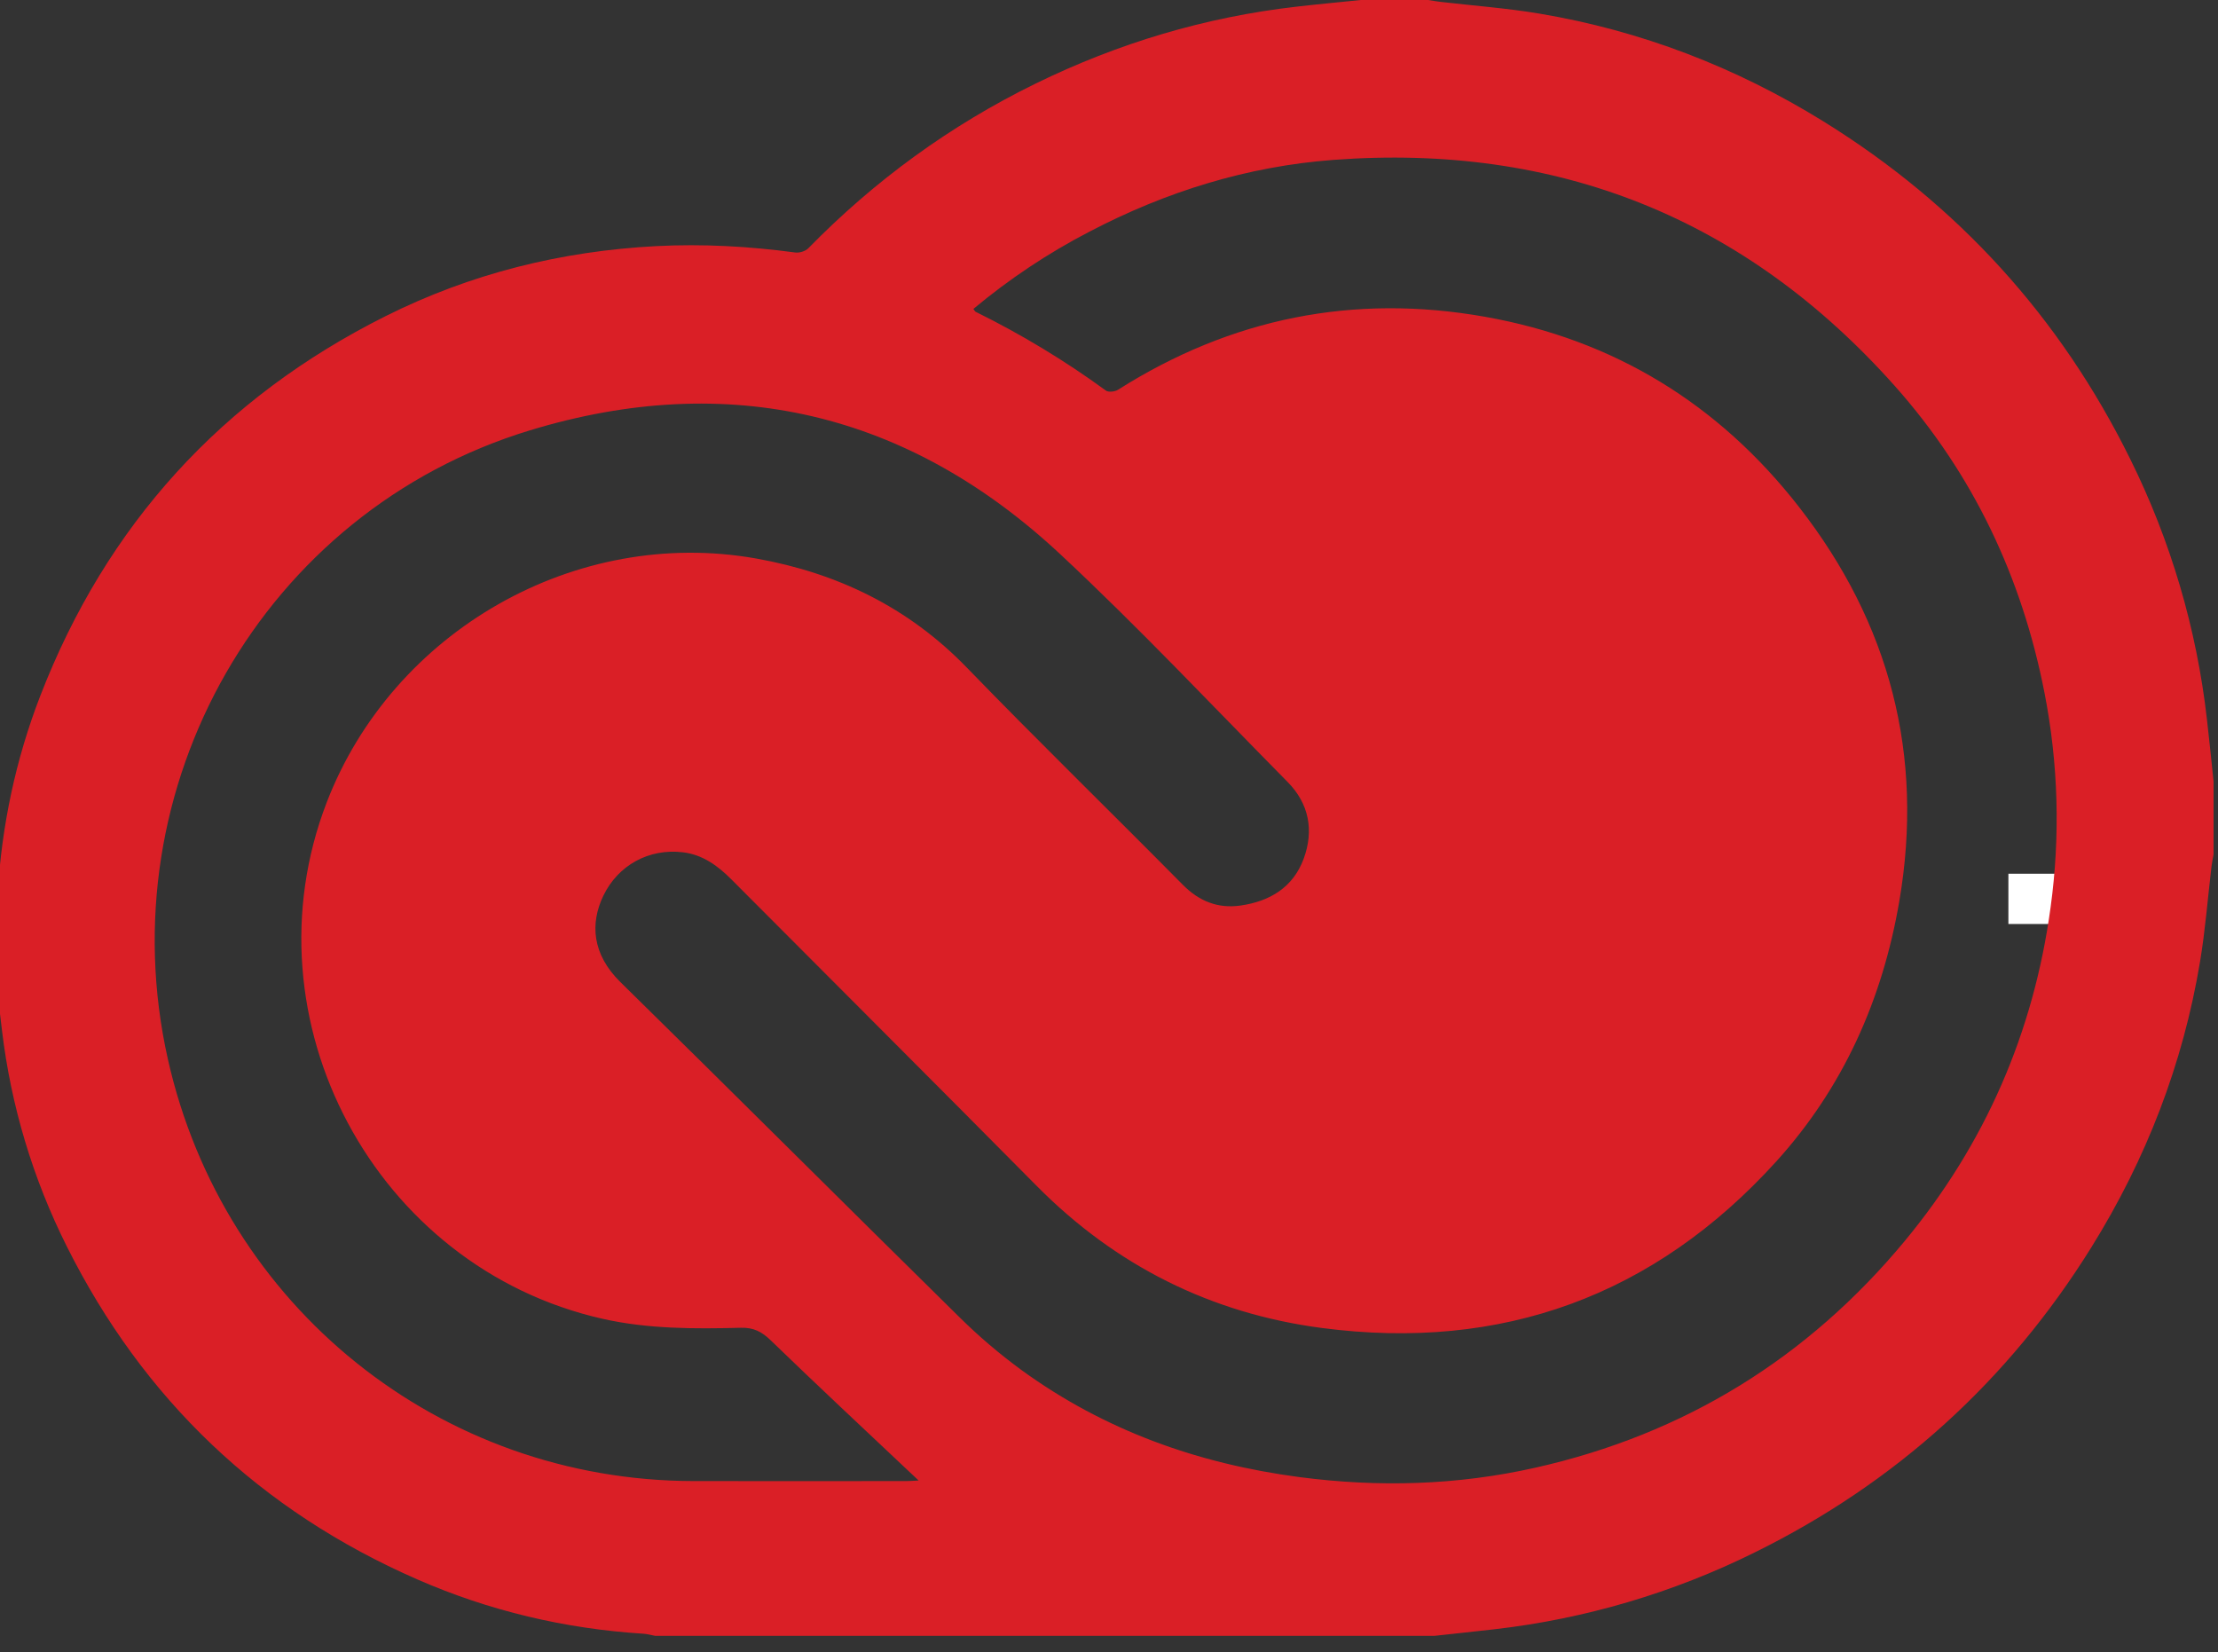 <?xml version="1.0" encoding="utf-8"?>
<!-- Generator: Adobe Illustrator 23.0.1, SVG Export Plug-In . SVG Version: 6.00 Build 0)  -->
<svg version="1.1" id="Layer_1" xmlns="http://www.w3.org/2000/svg" xmlns:xlink="http://www.w3.org/1999/xlink" x="0px" y="0px"
	 viewBox="0 0 500 372.47" style="enable-background:new 0 0 500 372.47;" xml:space="preserve">
<rect x="0" y="0" width="500" height="372.47" fill="#333333" stroke="none"/>
<style type="text/css">
	.st0{fill:#FFFFFF;}
	.st1{clip-path:url(#SVGID_2_);fill:#DA1F26;}
</style>
<g>
	<polygon class="st0" points="486.75,196.96 475.42,196.96 475.42,185.62 464.09,185.62 464.09,196.96 452.75,196.96 452.75,208.29 
		464.09,208.29 464.09,219.62 475.42,219.62 475.42,208.29 486.75,208.29 	"/>
</g>
<g>
	<polygon class="st0" points="405.55,166.51 394.22,166.51 394.22,155.18 382.89,155.18 382.89,166.51 371.55,166.51 371.55,177.84 
		382.89,177.84 382.89,189.18 394.22,189.18 394.22,177.84 405.55,177.84 	"/>
</g>
<g>
	<g>
		<g>
			<defs>
				<rect id="SVGID_1_" x="-1" width="500" height="368.77"/>
			</defs>
			<clipPath id="SVGID_2_">
				<use xlink:href="#SVGID_1_"  style="overflow:visible;"/>
			</clipPath>
			<path class="st1" d="M499,176.15v16.46c-0.16,0.89-0.35,1.77-0.46,2.66c-0.85,7.16-1.4,14.37-2.58,21.47
				c-3.84,23.1-12.15,44.57-24.5,64.42c-18.75,30.14-44.09,53.12-75.95,68.82c-18.38,9.1-38.2,14.95-58.58,17.29
				c-4.53,0.52-9.05,0.99-13.58,1.49H147.7c-0.88-0.16-1.77-0.43-2.66-0.48c-17.71-1.12-34.75-5.15-51-12.26
				c-35.36-15.47-61.73-40.55-78.99-75.07c-7.63-15.23-12.56-31.66-14.59-48.56c-0.5-4.11-0.98-8.22-1.47-12.33v-15.97
				c0.17-0.88,0.43-1.77,0.48-2.66c0.92-15.35,4.07-30.25,9.61-44.57C24,118.33,50,89.74,86.96,71.25
				c19.17-9.6,39.61-14.65,60.98-15.77c10.47-0.54,20.92,0.04,31.33,1.44c0.94,0.13,2.3-0.29,2.95-0.96
				c14.96-15.28,31.99-27.69,51.2-37.1c18.63-9.12,38.23-15,58.87-17.36c4.86-0.56,9.72-1.01,14.59-1.51h14.98
				c0.98,0.15,1.96,0.33,2.94,0.44c7.42,0.86,14.88,1.41,22.23,2.64c22.93,3.85,44.28,12.08,64.03,24.3
				c30.29,18.75,53.37,44.13,69.14,76.08c9.12,18.39,14.98,38.23,17.3,58.63C498.05,166.77,498.5,171.47,499,176.15 M219.43,69.64
				c0.3,0.4,0.37,0.58,0.5,0.64c10.28,5.07,20.11,11.01,29.38,17.77c0.58,0.42,2.03,0.25,2.74-0.2
				c25.47-16.14,53.07-21.7,82.72-16.44c29.06,5.15,52.7,19.67,70.77,42.86c20.46,26.24,28.26,55.92,22.61,88.93
				c-3.79,22.13-12.65,41.98-27.72,58.61c-27.49,30.32-61.91,42.86-102.44,37.55c-24.95-3.27-46.48-14.03-64.3-32.04
				c-22.88-23.11-45.9-46.06-68.84-69.11c-3.06-3.07-6.46-5.54-10.86-6.08c-7.69-0.94-14.67,2.9-17.99,9.81
				c-2.96,6.17-2.58,13.12,3.85,19.44c25.58,25.11,50.93,50.44,76.47,75.58c4.37,4.32,9.06,8.31,14.03,11.94
				c18.66,13.55,39.7,21.05,62.49,24.06c17.88,2.36,35.63,1.86,53.24-2.1c33.59-7.54,61.41-24.69,83.33-51.14
				c18.09-21.86,29.04-46.98,32.85-75.18c2.21-16.08,1.75-32.42-1.37-48.35c-5.08-26.05-16.1-49.36-33.76-69.2
				c-33.69-37.83-76.08-54.72-126.52-50.95c-19.4,1.45-37.76,7.15-55.03,16.19C236.26,57.06,227.49,62.9,219.43,69.64
				 M207.09,333.74c-0.69-0.64-1.39-1.29-2.07-1.94c-10.46-9.87-20.97-19.68-31.3-29.68c-2-1.93-3.84-2.88-6.67-2.81
				c-10.47,0.26-20.94,0.3-31.25-2.03c-51.28-11.6-81.05-67.35-62.15-116.4c14.91-38.68,56.17-62.23,96.86-54.97
				c18.24,3.26,34.25,10.98,47.39,24.53c16.02,16.54,32.53,32.61,48.72,48.99c3.69,3.73,7.92,5.43,13.03,4.7
				c6.6-0.94,11.86-4.09,14.24-10.56c2.34-6.37,1.21-12.4-3.62-17.29c-17-17.22-33.6-34.88-51.28-51.37
				c-34.3-32-74.76-41.51-119.5-27.91c-60.18,18.28-95.4,80.42-81.65,141.74c12.53,55.87,61.39,95.08,118.56,95.13
				c15.96,0.02,31.93,0.01,47.89,0C205.08,333.87,205.87,333.8,207.09,333.74"/>
		</g>
	</g>
</g>
</svg>
